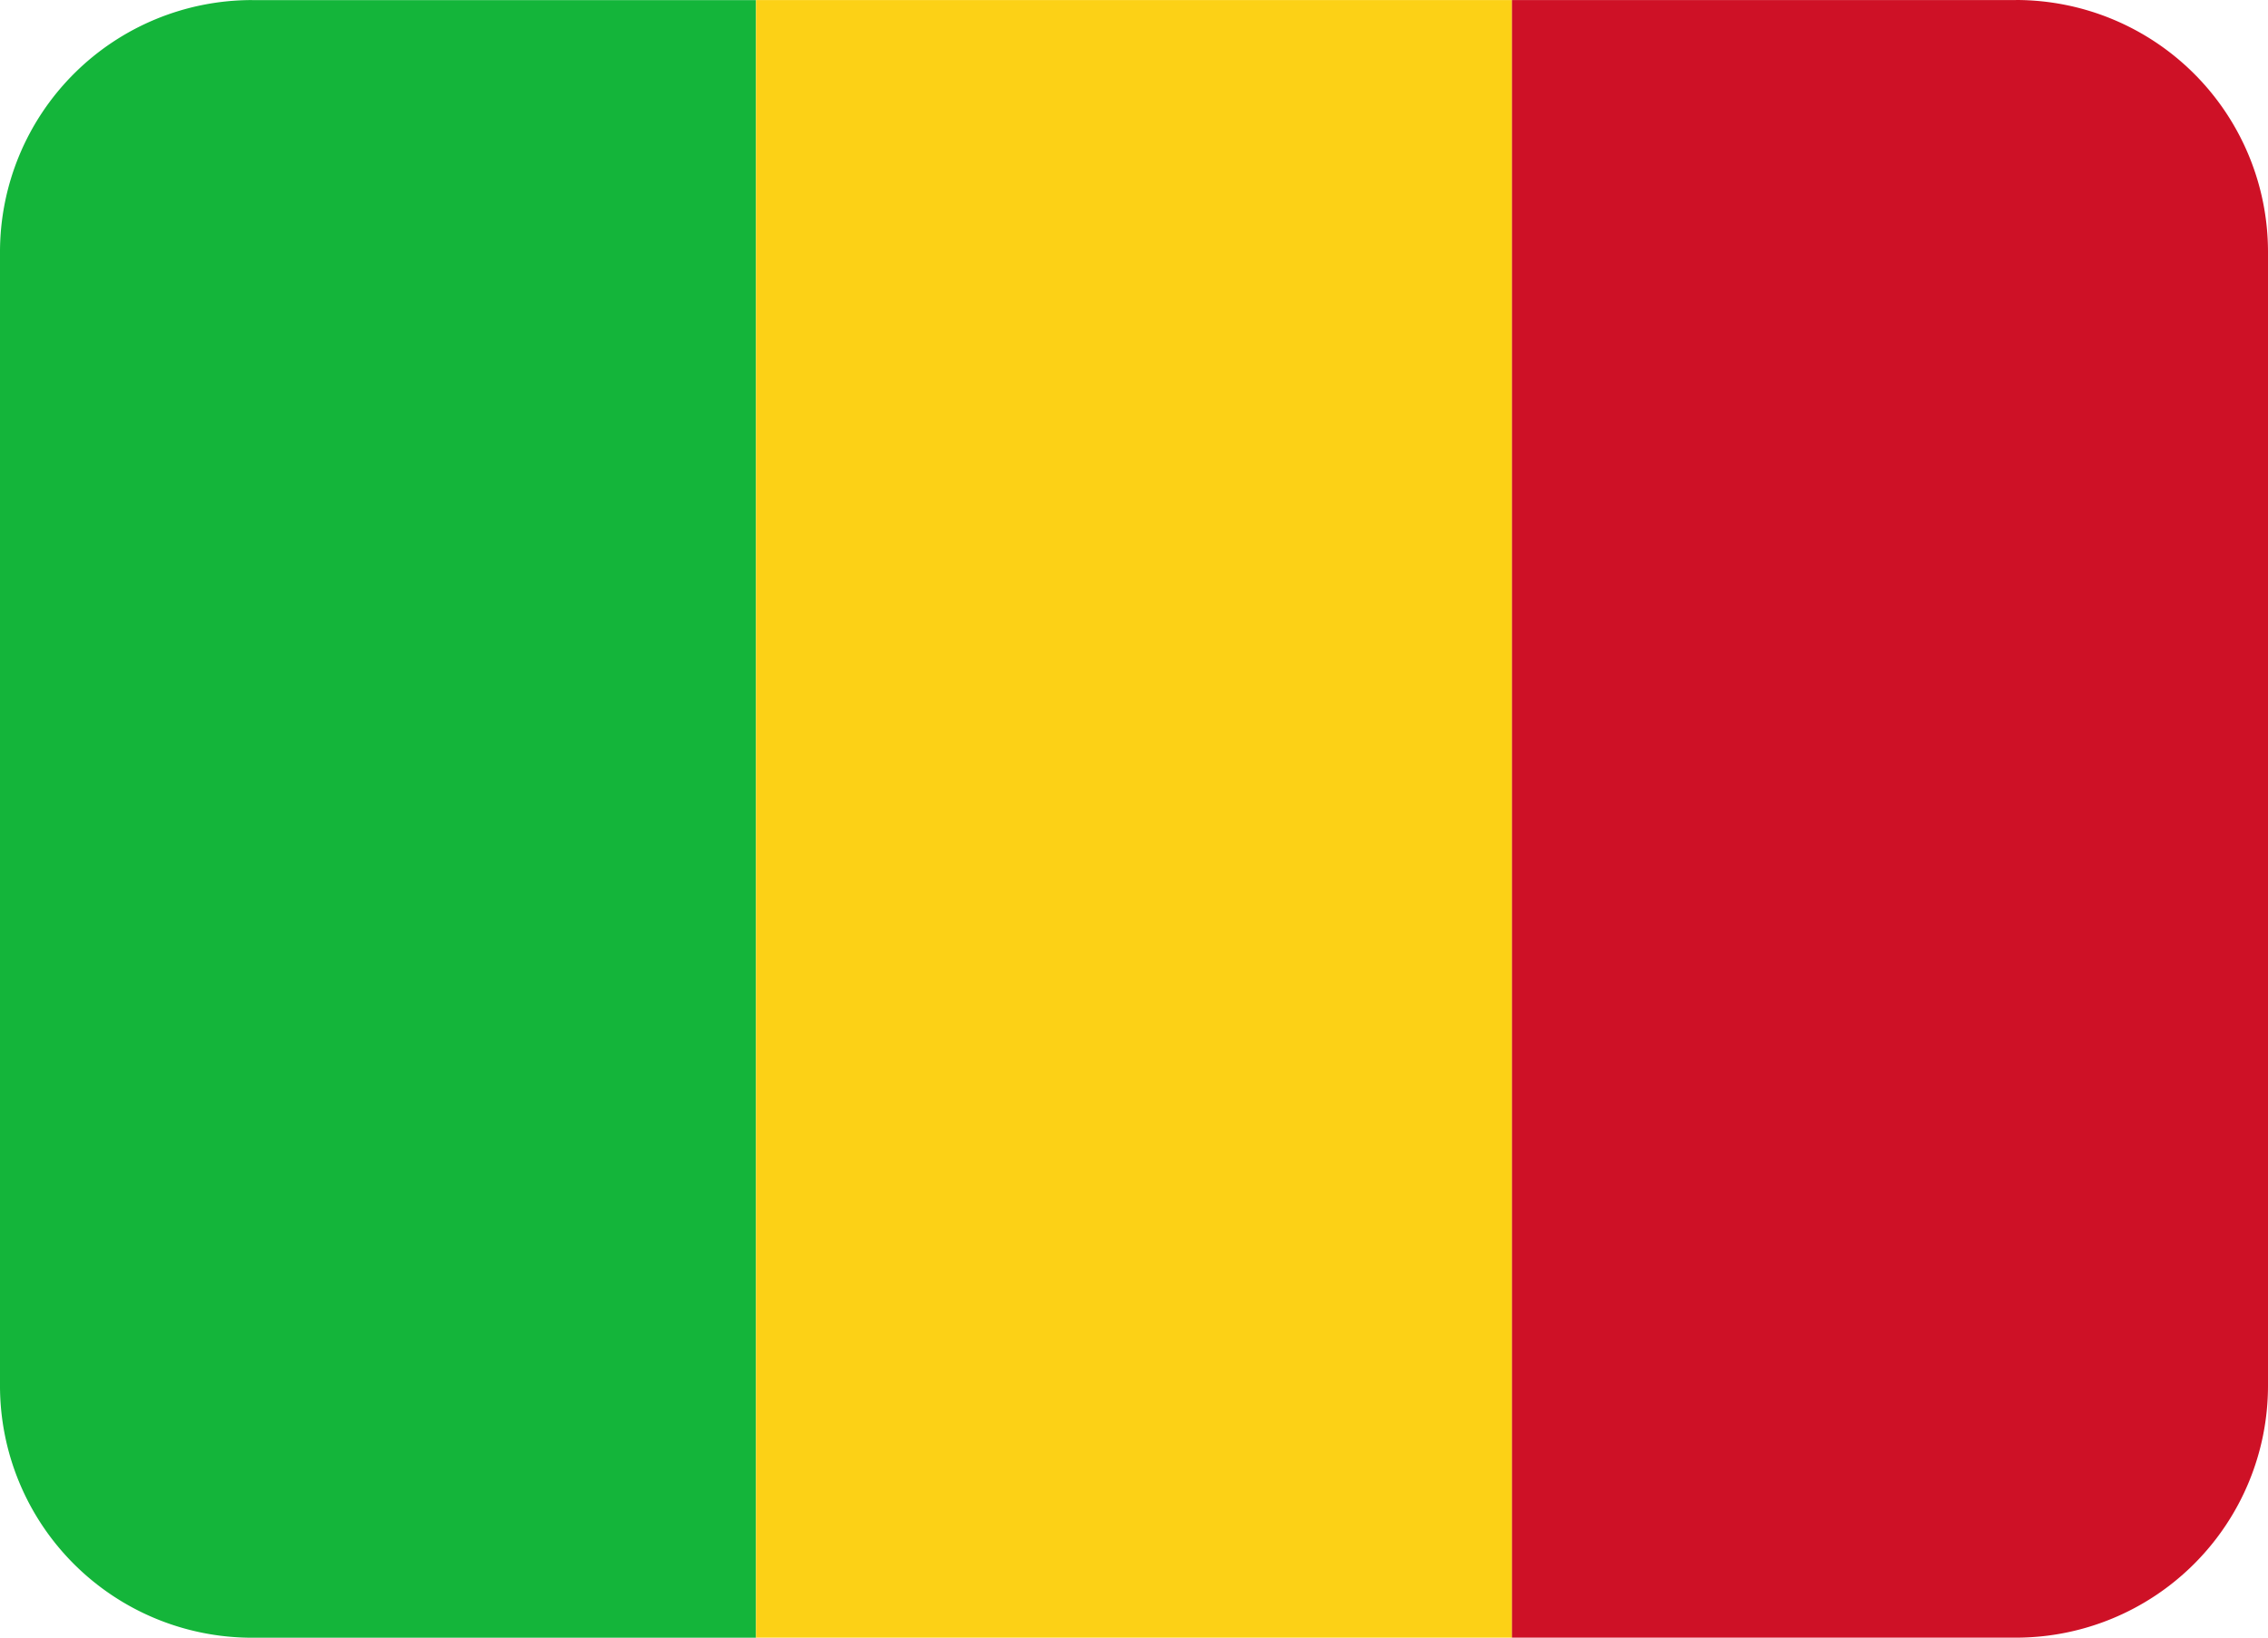<svg id="MLI" xmlns="http://www.w3.org/2000/svg" width="93.993" height="67.889" viewBox="0 0 93.993 67.889">
  <path id="Path_40292" data-name="Path 40292" d="M10.445,4.444A10.445,10.445,0,0,0,0,14.889v47A10.445,10.445,0,0,0,10.445,72.33H31.332V4.447H10.445Z" transform="translate(0 -4.441)" fill="#14b53a"/>
  <path id="Path_40293" data-name="Path 40293" d="M10.667,4.444H42V72.327H10.667Z" transform="translate(20.665 -4.441)" fill="#fcd116"/>
  <path id="Path_40294" data-name="Path 40294" d="M42.22,4.446H21.333V72.329H42.22A10.445,10.445,0,0,0,52.665,61.884v-47A10.445,10.445,0,0,0,42.22,4.443Z" transform="translate(41.328 -4.443)" fill="#ce1126"/>
</svg>
